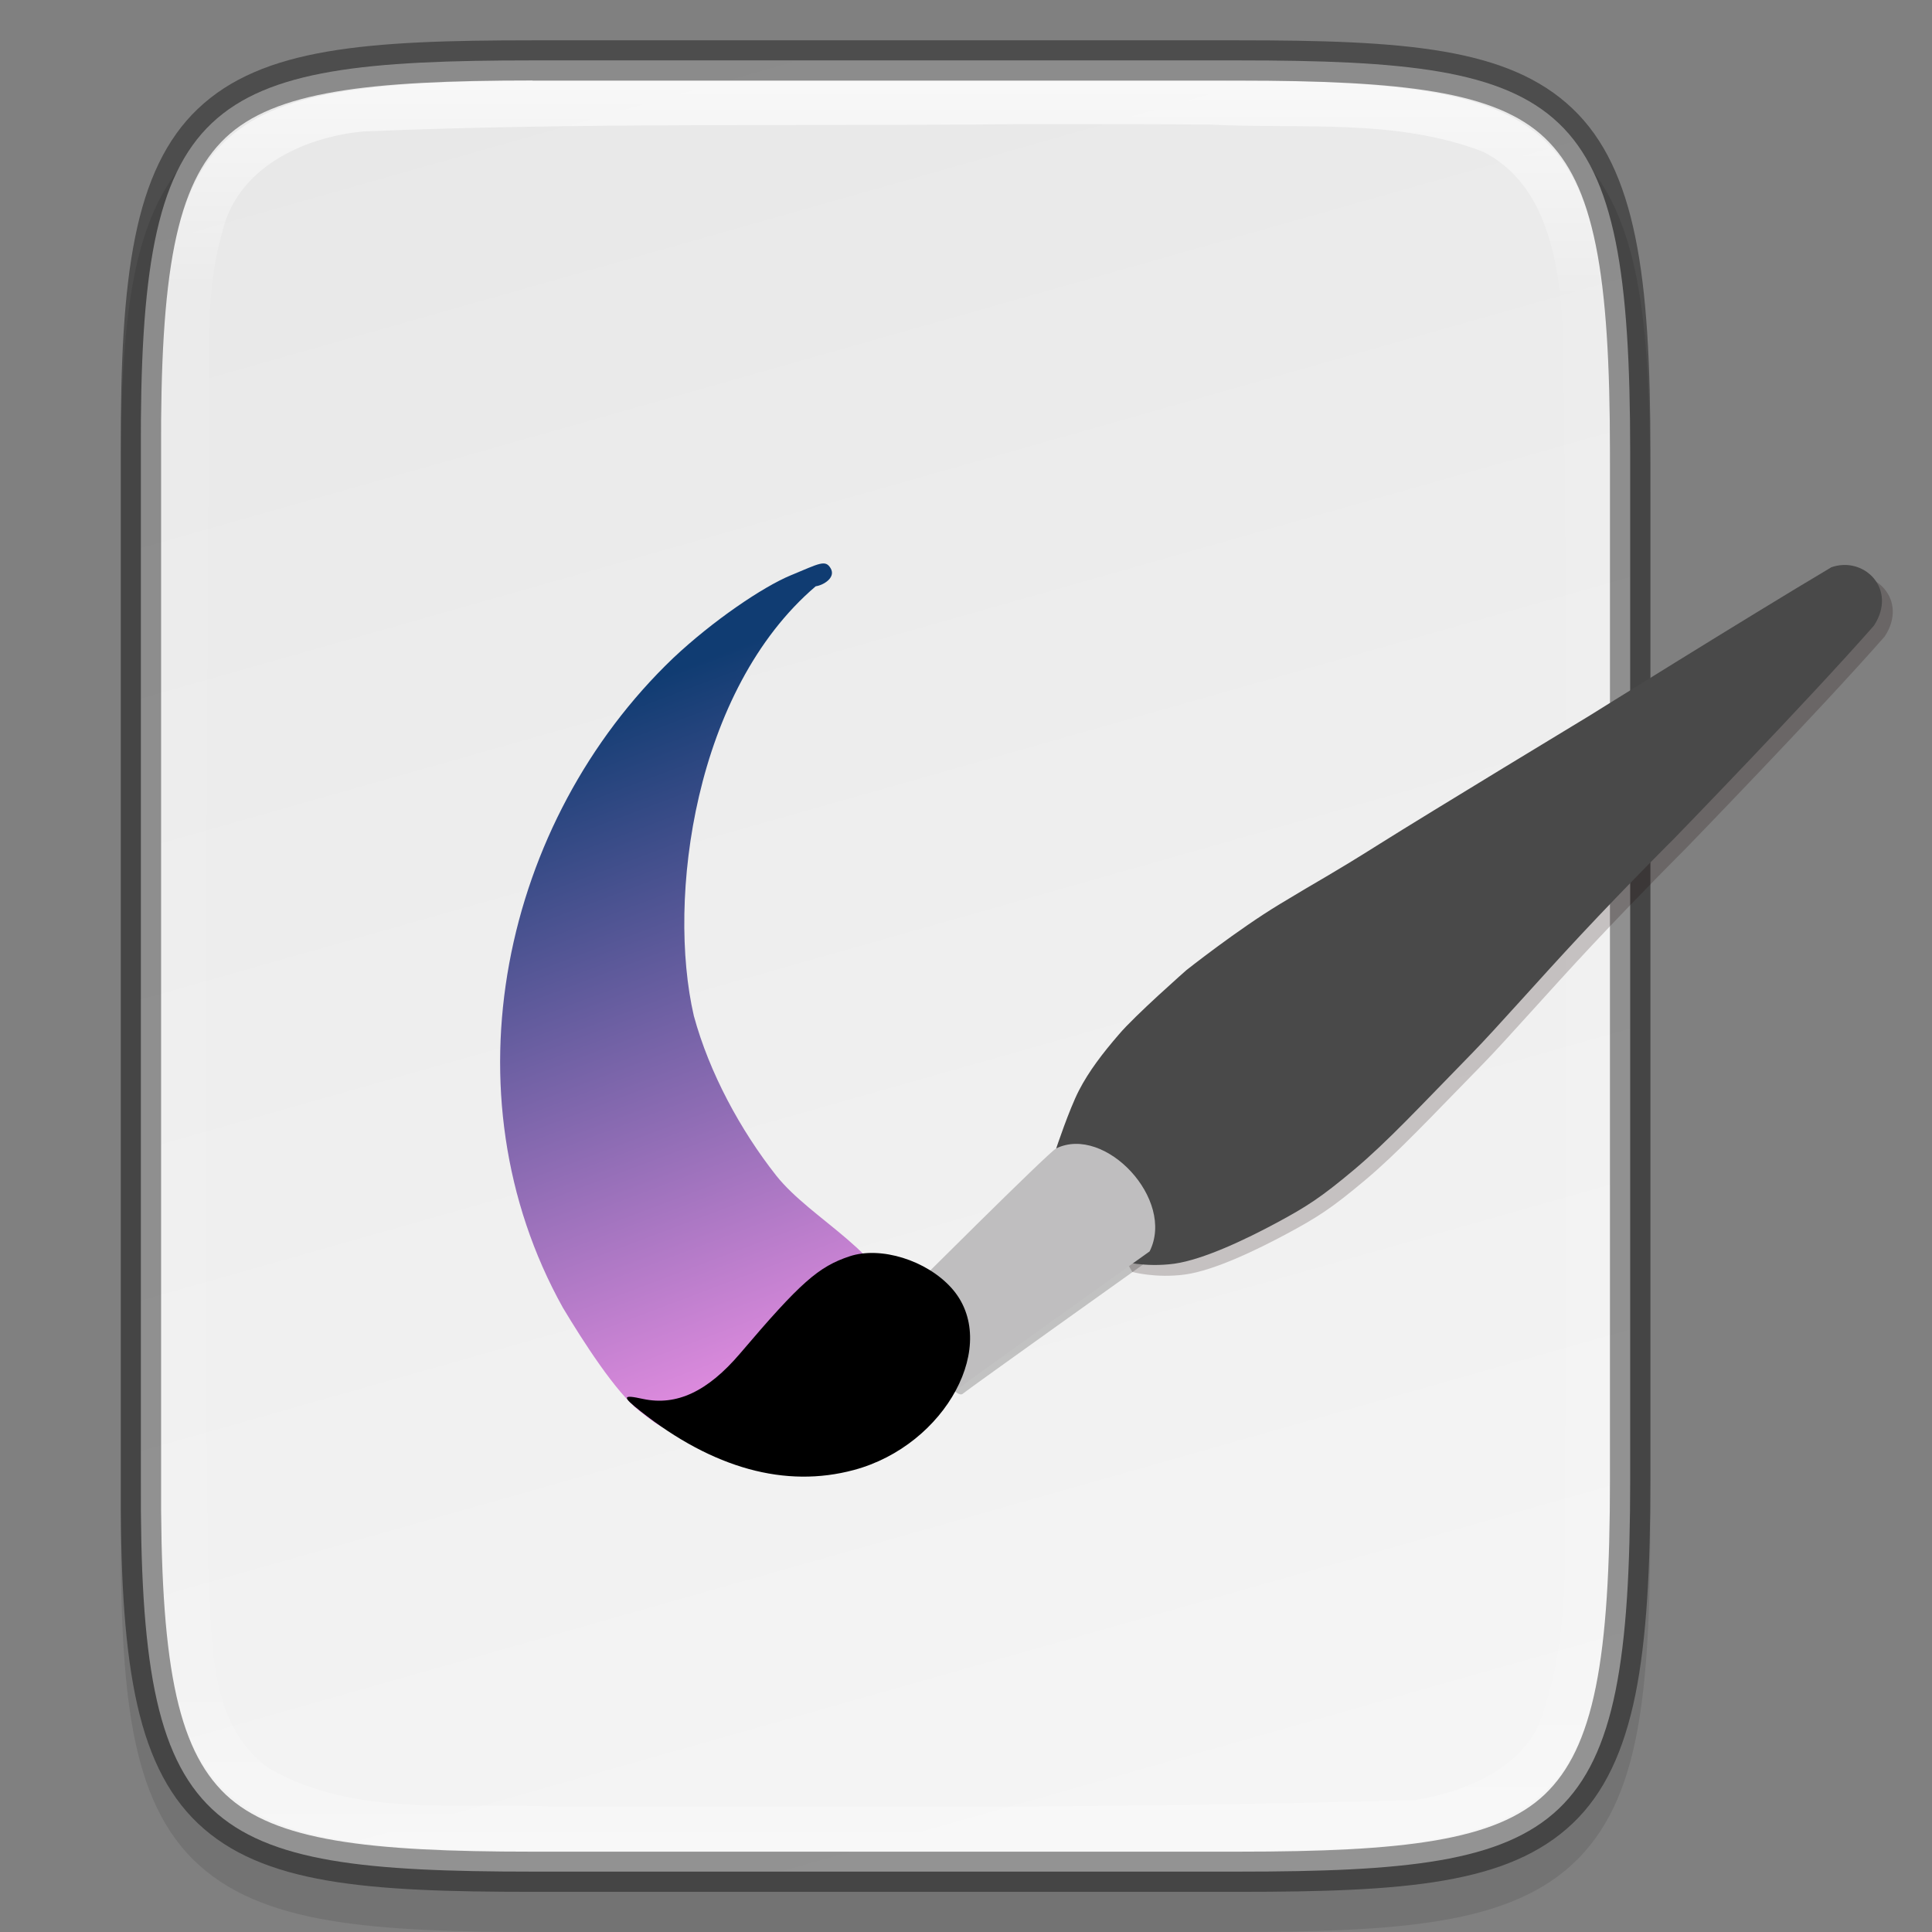<?xml version="1.0" encoding="UTF-8" standalone="no"?>
<!-- Created with Inkscape (http://www.inkscape.org/) -->

<svg
   width="48"
   height="48"
   viewBox="0 0 12.7 12.7"
   version="1.1"
   id="svg5"
   inkscape:version="1.1.2 (0a00cf5339, 2022-02-04)"
   sodipodi:docname="org.gnome.Software.Create.svg"
   xmlns:inkscape="http://www.inkscape.org/namespaces/inkscape"
   xmlns:sodipodi="http://sodipodi.sourceforge.net/DTD/sodipodi-0.dtd"
   xmlns:xlink="http://www.w3.org/1999/xlink"
   xmlns="http://www.w3.org/2000/svg"
   xmlns:svg="http://www.w3.org/2000/svg">
  <rect x="0" y="0" width="12.7" height="12.7" fill="#808080" stroke="none"/>
  <sodipodi:namedview
     id="namedview7"
     pagecolor="#ffffff"
     bordercolor="#666666"
     borderopacity="1.0"
     inkscape:pageshadow="2"
     inkscape:pageopacity="0.0"
     inkscape:pagecheckerboard="0"
     inkscape:document-units="px"
     showgrid="false"
     units="px"
     inkscape:zoom="8.1770835"
     inkscape:cx="18.649681"
     inkscape:cy="30.817834"
     inkscape:window-width="1846"
     inkscape:window-height="1011"
     inkscape:window-x="74"
     inkscape:window-y="32"
     inkscape:window-maximized="1"
     inkscape:current-layer="g978"
     showguides="false"
     inkscape:lockguides="true" />
  <defs
     id="defs2">
    <linearGradient
       inkscape:collect="always"
       id="linearGradient1003">
      <stop
         style="stop-color:#dc8add;stop-opacity:1;"
         offset="0"
         id="stop999" />
      <stop
         style="stop-color:#103c72;stop-opacity:1"
         offset="1"
         id="stop1001" />
    </linearGradient>
    <linearGradient
       inkscape:collect="always"
       id="linearGradient1871">
      <stop
         style="stop-color:#ffffff;stop-opacity:1;"
         offset="0"
         id="stop1867" />
      <stop
         style="stop-color:#ffffff;stop-opacity:0.1"
         offset="0.12"
         id="stop2515" />
      <stop
         style="stop-color:#ffffff;stop-opacity:0.102"
         offset="0.9"
         id="stop2581" />
      <stop
         style="stop-color:#ffffff;stop-opacity:0.502"
         offset="1"
         id="stop1869" />
    </linearGradient>
    <linearGradient
       inkscape:collect="always"
       xlink:href="#linearGradient1871"
       id="linearGradient940"
       x1="4.162"
       y1="0.529"
       x2="4.162"
       y2="12.171"
       gradientUnits="userSpaceOnUse"
       gradientTransform="translate(-0.529)" />
    <linearGradient
       inkscape:collect="always"
       id="linearGradient3598">
      <stop
         style="stop-color:#f5f5f5;stop-opacity:1"
         offset="0"
         id="stop3594" />
      <stop
         style="stop-color:#e8e8e8;stop-opacity:1"
         offset="1"
         id="stop3596" />
    </linearGradient>
    <linearGradient
       inkscape:collect="always"
       xlink:href="#linearGradient3598"
       id="linearGradient1280"
       x1="7.408"
       y1="12.303"
       x2="4.03"
       y2="0.397"
       gradientUnits="userSpaceOnUse"
       gradientTransform="translate(-0.529)" />
    <linearGradient
       inkscape:collect="always"
       xlink:href="#linearGradient1003"
       id="linearGradient1005"
       x1="7.796"
       y1="8.33"
       x2="6.208"
       y2="4.126"
       gradientUnits="userSpaceOnUse" />
  </defs>
  <path
     d="m 3.56,0.529 c -0.573,0 -1.024,0.013 -1.396,0.076 C 1.793,0.668 1.489,0.785 1.267,1.008 1.044,1.231 0.927,1.536 0.865,1.909 0.803,2.283 0.791,2.737 0.794,3.314 v 3.301 3.302 c -0.003,0.576 0.009,1.03 0.071,1.403 0.062,0.373 0.179,0.678 0.402,0.901 0.223,0.223 0.526,0.34 0.898,0.403 0.371,0.063 0.823,0.076 1.396,0.076 h 4.521 c 0.573,0 1.024,-0.013 1.395,-0.076 0.371,-0.063 0.673,-0.18 0.895,-0.404 0.222,-0.223 0.339,-0.528 0.401,-0.901 0.062,-0.373 0.076,-0.826 0.076,-1.403 V 6.615 3.312 c 0,-0.577 -0.013,-1.03 -0.076,-1.403 C 10.71,1.537 10.593,1.232 10.372,1.009 10.15,0.786 9.847,0.668 9.476,0.605 9.106,0.542 8.655,0.529 8.082,0.529 Z"
     style="color:#000000;font-style:normal;font-variant:normal;font-weight:normal;font-stretch:normal;font-size:medium;line-height:normal;font-family:sans-serif;font-variant-ligatures:normal;font-variant-position:normal;font-variant-caps:normal;font-variant-numeric:normal;font-variant-alternates:normal;font-feature-settings:normal;text-indent:0;text-align:start;text-decoration:none;text-decoration-line:none;text-decoration-style:solid;text-decoration-color:#000000;letter-spacing:normal;word-spacing:normal;text-transform:none;writing-mode:lr-tb;direction:ltr;text-orientation:mixed;dominant-baseline:auto;baseline-shift:baseline;text-anchor:start;white-space:normal;shape-padding:0;clip-rule:nonzero;display:inline;overflow:visible;visibility:visible;opacity:0.1;isolation:auto;mix-blend-mode:normal;color-interpolation:sRGB;color-interpolation-filters:linearRGB;solid-color:#000000;solid-opacity:1;vector-effect:none;fill:#000000;fill-opacity:1;fill-rule:nonzero;stroke:none;stroke-width:0.529;stroke-linecap:butt;stroke-linejoin:miter;stroke-miterlimit:4;stroke-dasharray:none;stroke-dashoffset:0;stroke-opacity:1;marker:none;color-rendering:auto;image-rendering:auto;shape-rendering:auto;text-rendering:auto;enable-background:accumulate"
     id="path1706" />
  <path
     d="m 3.501,0.397 c -2.178,0 -2.586,0.24 -2.575,2.579 V 6.35 9.724 C 0.915,12.063 1.323,12.303 3.501,12.303 h 4.641 c 2.177,0 2.574,-0.24 2.574,-2.579 V 6.35 2.976 c 0,-2.339 -0.397,-2.579 -2.575,-2.579 z"
     style="color:#000000;display:inline;overflow:visible;visibility:visible;fill:url(#linearGradient1280);fill-opacity:1;fill-rule:nonzero;stroke:none;stroke-width:0.265;marker:none;enable-background:accumulate"
     id="path1138" />
  <path
     d="m 3.633,0.529 c -2.335,0 -2.586,0.24 -2.575,2.579 v 3.242 3.242 c -0.011,2.339 0.24,2.579 2.575,2.579 h 4.376 c 2.335,0 2.575,-0.24 2.575,-2.579 V 6.35 3.108 c 0,-2.339 -0.24,-2.579 -2.575,-2.579 z m 3.065,0.287 c 0.42,-5.291e-4 0.839,-0.001 1.259,0.003 0.593,0.03 1.222,-0.042 1.793,0.179 C 10.176,1.214 10.252,1.745 10.274,2.175 c 0.039,2.368 0.015,4.748 0.018,7.12 -0.03,0.64 0.062,1.297 -0.135,1.919 -0.093,0.389 -0.496,0.559 -0.853,0.618 -1.883,0.057 -3.772,0.046 -5.658,0.044 C 3.018,11.847 2.332,11.954 1.762,11.62 1.354,11.324 1.397,10.74 1.369,10.307 1.332,7.866 1.362,5.399 1.37,2.948 1.398,2.474 1.326,1.994 1.46,1.53 1.556,1.105 1.993,0.9 2.392,0.864 3.824,0.804 5.263,0.831 6.699,0.816 Z"
     style="color:#000000;display:inline;overflow:visible;visibility:visible;opacity:0.7;fill:url(#linearGradient940);fill-opacity:1;fill-rule:nonzero;stroke:none;stroke-width:0.529;stroke-miterlimit:4;stroke-dasharray:none;stroke-opacity:1;marker:none;enable-background:accumulate"
     id="path1566" />
  <path
     d="m 3.501,0.265 c -1.094,0 -1.777,0.049 -2.199,0.449 -0.211,0.2 -0.34,0.479 -0.414,0.847 -0.074,0.368 -0.096,0.828 -0.094,1.416 v 3.373 3.374 c -0.003,0.588 0.02,1.049 0.094,1.416 0.074,0.368 0.203,0.647 0.414,0.847 0.423,0.4 1.106,0.449 2.199,0.449 h 4.641 c 1.094,0 1.773,-0.049 2.195,-0.449 0.211,-0.2 0.338,-0.479 0.413,-0.846 0.074,-0.367 0.099,-0.828 0.099,-1.416 V 6.35 2.976 c 0,-0.589 -0.024,-1.049 -0.099,-1.416 C 10.675,1.193 10.547,0.913 10.336,0.713 9.915,0.313 9.235,0.265 8.141,0.265 Z m 0,0.265 h 4.64 c 1.084,0 1.691,0.071 2.013,0.376 0.161,0.153 0.268,0.371 0.336,0.707 0.068,0.336 0.093,0.783 0.093,1.364 v 3.374 3.374 c 0,0.581 -0.025,1.028 -0.093,1.364 -0.068,0.336 -0.176,0.554 -0.336,0.707 -0.322,0.305 -0.928,0.376 -2.012,0.376 H 3.501 c -1.084,0 -1.695,-0.071 -2.018,-0.376 C 1.322,11.642 1.214,11.423 1.147,11.088 1.08,10.752 1.056,10.305 1.059,9.724 V 6.35 2.976 2.976 C 1.056,2.395 1.08,1.948 1.147,1.612 1.214,1.277 1.322,1.058 1.483,0.905 1.806,0.6 2.417,0.529 3.501,0.529 Z"
     style="color:#000000;display:inline;opacity:0.4;fill:#000000;stroke-width:0.265;-inkscape-stroke:none;enable-background:new"
     id="path1446" />
  <g
     id="g978"
     transform="translate(-1.907,0.331)">
    <path
       d="M 7.269,3.523 C 6.47,4.205 6.29,5.577 6.468,6.347 6.57,6.722 6.775,7.099 7.009,7.396 7.244,7.693 7.759,7.919 7.794,8.289 7.828,8.659 7.391,8.85 7.127,9 6.863,9.15 6.624,9.114 6.451,9.09 6.277,9.067 6.273,9.072 6.114,8.947 5.954,8.822 5.738,8.483 5.607,8.265 4.821,6.853 5.211,5.067 6.332,3.995 6.59,3.752 6.92,3.527 7.107,3.45 7.294,3.373 7.333,3.345 7.368,3.406 7.402,3.466 7.32,3.516 7.269,3.523 Z"
       style="display:inline;fill:url(#linearGradient1005);fill-opacity:1;stroke-width:0.265;enable-background:new"
       id="path3532" />
    <path
       d="M 8.861,7.265 C 8.811,7.29 7.883,8.217 7.883,8.217 l -0.088,0.113 c 0,0 0.376,0.552 0.439,0.502 C 8.297,8.782 9.476,7.942 9.476,7.942 9.646,7.601 9.182,7.109 8.861,7.265 Z"
       style="display:inline;opacity:0.2;stroke-width:0.265;enable-background:new"
       id="path3912" />
    <path
       d="m 14.013,3.471 c -0.562,0.334 -1.584,0.972 -1.584,0.972 0,0 -1.051,0.636 -1.383,0.845 -0.332,0.209 -0.378,0.227 -0.655,0.395 -0.278,0.168 -0.614,0.434 -0.614,0.434 0,0 -0.341,0.3 -0.445,0.424 C 9.226,6.664 9.136,6.781 9.071,6.909 9.005,7.036 8.921,7.289 8.921,7.289 L 9.35,8.03 c 0,0 0.154,0.043 0.347,0.017 C 9.891,8.02 10.173,7.883 10.37,7.777 10.567,7.671 10.661,7.611 10.879,7.428 11.096,7.246 11.309,7.016 11.656,6.662 11.816,6.498 12.097,6.176 12.369,5.886 12.687,5.547 12.987,5.248 12.987,5.248 c 0,0 0.876,-0.902 1.309,-1.395 0.158,-0.24 -0.065,-0.462 -0.283,-0.383 z"
       style="display:inline;opacity:0.2;fill:#180000;stroke-width:0.265;enable-background:new"
       id="path4152" />
    <path
       d="m 13.942,3.4 c -0.562,0.334 -1.584,0.972 -1.584,0.972 0,0 -1.051,0.636 -1.383,0.845 -0.332,0.209 -0.378,0.227 -0.655,0.395 -0.278,0.168 -0.614,0.434 -0.614,0.434 0,0 -0.341,0.3 -0.445,0.424 C 9.155,6.593 9.065,6.71 8.999,6.838 8.934,6.965 8.85,7.218 8.85,7.218 l 0.429,0.741 c 0,0 0.154,0.043 0.347,0.017 0.193,-0.027 0.476,-0.163 0.673,-0.269 0.197,-0.106 0.291,-0.166 0.509,-0.349 0.218,-0.183 0.43,-0.412 0.777,-0.767 0.16,-0.164 0.441,-0.485 0.713,-0.776 0.317,-0.339 0.618,-0.638 0.618,-0.638 0,0 0.876,-0.902 1.309,-1.395 0.158,-0.24 -0.065,-0.462 -0.283,-0.383 z"
       style="display:inline;fill:#494949;stroke-width:0.265;enable-background:new"
       id="path4032" />
    <path
       d="M 8.85,7.218 C 8.8,7.243 7.872,8.17 7.872,8.17 L 7.784,8.283 c 0,0 0.376,0.552 0.439,0.502 C 8.286,8.735 9.464,7.895 9.464,7.895 9.635,7.554 9.171,7.062 8.85,7.218 Z"
       style="display:inline;fill:#bfbebf;stroke-width:0.265;enable-background:new"
       id="path3792" />
    <path
       d="M 6.134,8.865 C 6.355,8.912 6.559,8.816 6.772,8.566 7.169,8.099 7.287,7.995 7.493,7.927 7.697,7.86 7.997,7.953 8.161,8.135 8.487,8.497 8.127,9.169 7.52,9.332 7.07,9.453 6.594,9.322 6.118,8.946 5.994,8.848 5.997,8.835 6.134,8.865 Z"
       id="path3672"
       style="display:inline;stroke-width:0.265;enable-background:new" />
  </g>
</svg>
